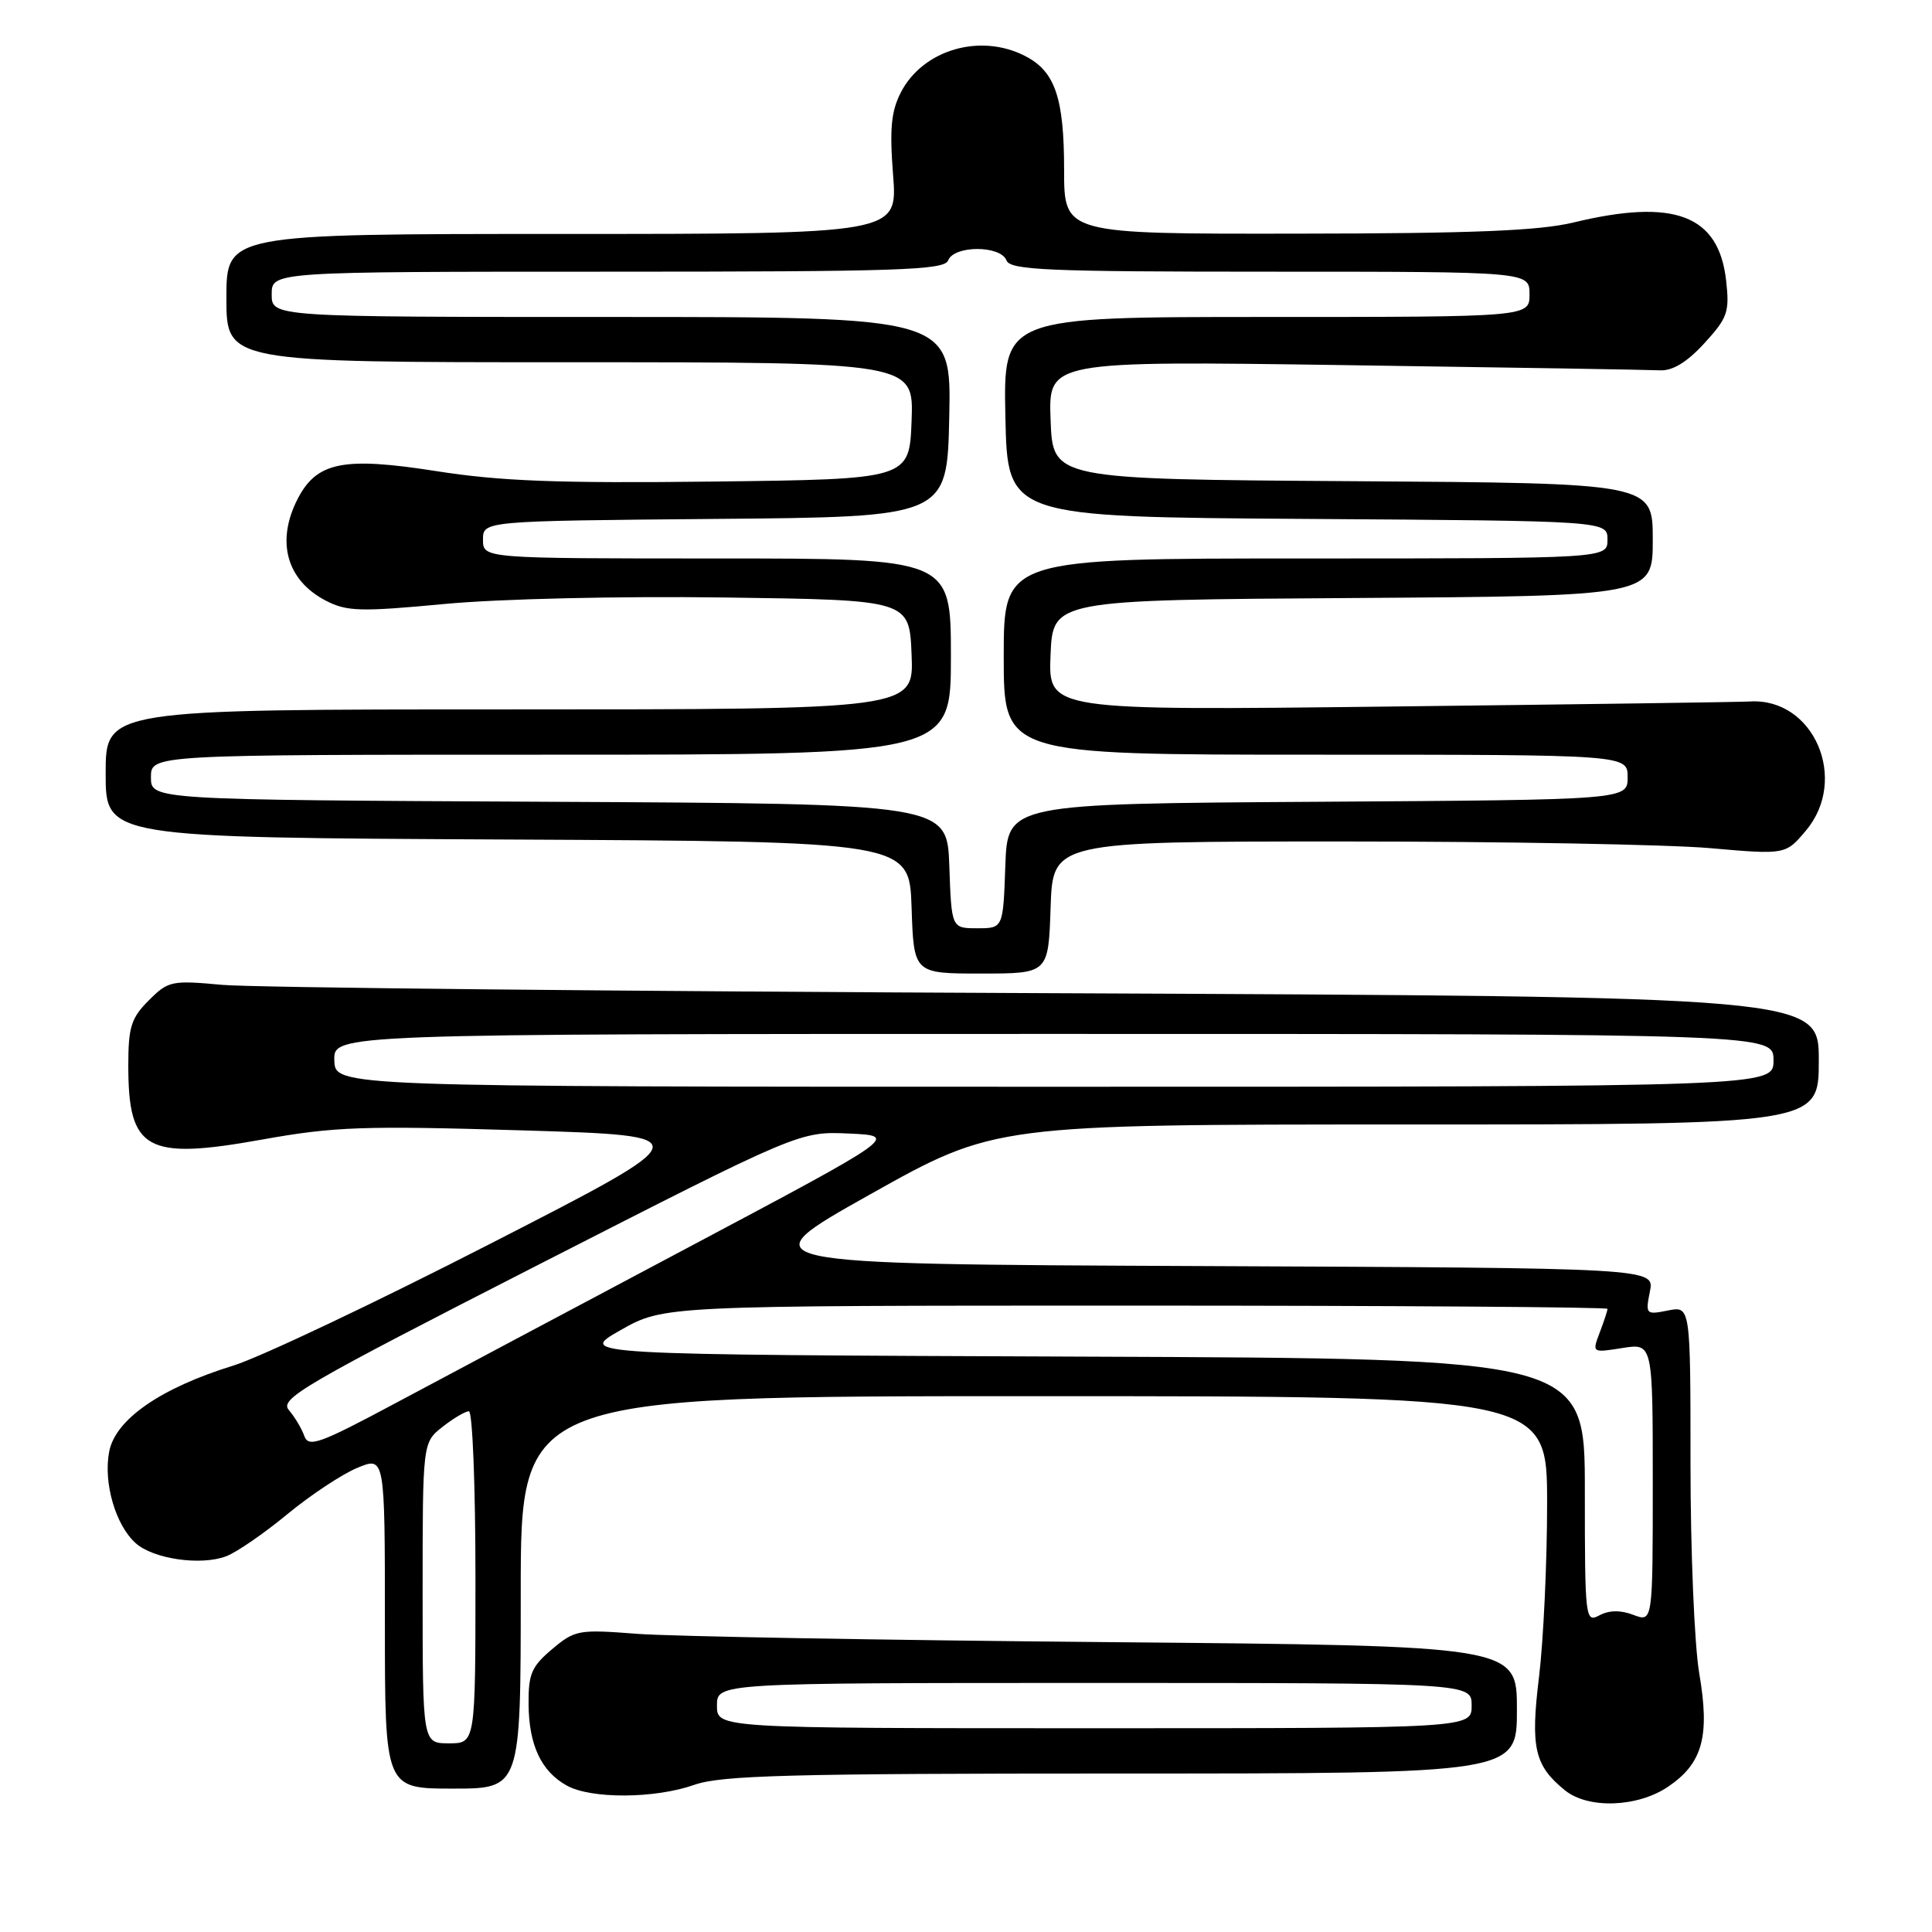 <?xml version="1.0" encoding="UTF-8" standalone="no"?>
<!DOCTYPE svg PUBLIC "-//W3C//DTD SVG 1.1//EN" "http://www.w3.org/Graphics/SVG/1.1/DTD/svg11.dtd" >
<svg xmlns="http://www.w3.org/2000/svg" xmlns:xlink="http://www.w3.org/1999/xlink" version="1.1" viewBox="0 0 256 256">
 <g >
 <path fill="currentColor"
d=" M 221.03 236.75 C 225.61 233.65 226.59 230.08 225.16 221.74 C 224.52 218.01 224.00 205.53 224.00 194.01 C 224.00 173.05 224.00 173.05 221.00 173.65 C 218.09 174.23 218.02 174.16 218.62 171.13 C 219.25 168.02 219.25 168.02 159.04 167.76 C 98.83 167.50 98.83 167.50 115.32 158.25 C 131.81 149.00 131.81 149.00 186.41 149.00 C 241.00 149.00 241.00 149.00 241.00 140.52 C 241.00 132.05 241.00 132.05 138.75 131.60 C 82.51 131.36 33.33 130.86 29.46 130.50 C 22.73 129.88 22.30 129.97 19.71 132.56 C 17.37 134.90 17.00 136.09 17.00 141.20 C 17.00 152.44 19.38 153.75 34.72 151.00 C 44.30 149.28 48.14 149.15 69.19 149.78 C 92.88 150.50 92.88 150.50 65.13 164.72 C 49.87 172.55 34.48 179.84 30.94 180.94 C 21.25 183.93 15.26 188.09 14.46 192.38 C 13.69 196.49 15.30 202.06 17.96 204.46 C 20.29 206.58 26.66 207.50 30.00 206.20 C 31.38 205.67 35.01 203.17 38.07 200.64 C 41.14 198.11 45.30 195.35 47.32 194.51 C 51.00 192.97 51.00 192.97 51.00 214.99 C 51.00 237.00 51.00 237.00 60.00 237.00 C 69.00 237.00 69.00 237.00 69.00 211.00 C 69.00 185.00 69.00 185.00 137.00 185.00 C 205.00 185.00 205.00 185.00 205.00 199.25 C 205.00 207.09 204.51 217.41 203.93 222.19 C 202.78 231.58 203.32 233.95 207.37 237.23 C 210.45 239.72 216.98 239.49 221.03 236.75 Z  M 92.00 236.50 C 95.57 235.24 104.63 235.00 148.63 235.00 C 201.00 235.00 201.00 235.00 201.00 226.53 C 201.00 218.07 201.00 218.07 146.75 217.59 C 116.91 217.33 88.86 216.83 84.41 216.49 C 76.67 215.89 76.19 215.97 73.16 218.52 C 70.43 220.82 70.00 221.81 70.04 225.84 C 70.08 231.23 71.72 234.73 75.11 236.60 C 78.33 238.39 86.79 238.34 92.00 236.50 Z  M 139.21 120.25 C 139.50 111.50 139.50 111.50 178.00 111.50 C 199.18 111.50 221.02 111.90 226.55 112.38 C 236.60 113.26 236.60 113.26 239.30 110.05 C 245.01 103.26 240.32 92.44 231.88 92.95 C 230.57 93.03 209.12 93.33 184.20 93.62 C 138.91 94.15 138.91 94.15 139.20 86.82 C 139.50 79.50 139.50 79.50 179.25 79.24 C 219.00 78.98 219.00 78.98 219.00 71.50 C 219.00 64.02 219.00 64.02 179.25 63.76 C 139.50 63.50 139.50 63.50 139.21 55.66 C 138.91 47.82 138.91 47.82 178.21 48.38 C 199.82 48.69 218.61 49.00 219.97 49.07 C 221.64 49.15 223.55 47.98 225.84 45.48 C 228.92 42.11 229.19 41.35 228.72 37.17 C 227.74 28.48 221.87 26.25 208.50 29.48 C 203.95 30.58 195.07 30.94 171.75 30.96 C 141.00 31.00 141.00 31.00 141.00 22.55 C 141.00 12.96 139.81 9.47 135.85 7.43 C 129.92 4.36 122.31 6.57 119.38 12.22 C 118.08 14.74 117.86 17.05 118.34 23.21 C 118.94 31.00 118.94 31.00 74.47 31.00 C 30.00 31.00 30.00 31.00 30.00 39.50 C 30.00 48.00 30.00 48.00 75.54 48.00 C 121.08 48.00 121.08 48.00 120.79 55.75 C 120.50 63.50 120.50 63.50 94.50 63.81 C 73.85 64.05 66.29 63.76 57.77 62.42 C 45.51 60.50 41.98 61.20 39.45 66.09 C 36.54 71.73 37.97 76.90 43.19 79.60 C 45.97 81.03 47.75 81.08 58.91 80.03 C 66.10 79.35 82.00 78.98 96.00 79.17 C 120.50 79.50 120.50 79.50 120.79 86.75 C 121.09 94.00 121.09 94.00 67.54 94.00 C 14.00 94.00 14.00 94.00 14.00 102.49 C 14.00 110.98 14.00 110.98 67.25 111.24 C 120.50 111.50 120.50 111.50 120.79 120.25 C 121.08 129.00 121.08 129.00 130.00 129.00 C 138.92 129.00 138.92 129.00 139.21 120.25 Z  M 56.00 211.07 C 56.00 191.15 56.00 191.15 58.63 189.07 C 60.08 187.93 61.66 187.00 62.13 187.00 C 62.61 187.00 63.00 196.90 63.00 209.00 C 63.00 231.00 63.00 231.00 59.50 231.00 C 56.00 231.00 56.00 231.00 56.00 211.07 Z  M 210.00 197.54 C 210.00 180.01 210.00 180.01 143.25 179.76 C 76.50 179.50 76.50 179.50 82.23 176.25 C 87.97 173.00 87.97 173.00 150.48 173.00 C 184.87 173.00 213.00 173.20 213.00 173.43 C 213.00 173.67 212.54 175.08 211.97 176.57 C 210.95 179.26 210.95 179.26 214.97 178.62 C 219.00 177.98 219.00 177.98 219.00 196.46 C 219.00 214.95 219.00 214.95 216.43 213.98 C 214.73 213.33 213.22 213.35 211.93 214.04 C 210.06 215.04 210.00 214.56 210.00 197.54 Z  M 40.32 190.27 C 39.98 189.30 39.06 187.76 38.28 186.85 C 37.00 185.35 40.10 183.55 71.41 167.55 C 105.95 149.91 105.95 149.91 112.50 150.20 C 119.05 150.50 119.05 150.50 91.28 165.25 C 76.00 173.36 58.43 182.71 52.23 186.02 C 42.31 191.32 40.88 191.83 40.32 190.27 Z  M 44.30 140.50 C 44.20 137.00 44.20 137.00 139.60 137.00 C 235.00 137.00 235.00 137.00 235.00 140.50 C 235.00 144.00 235.00 144.00 139.70 144.00 C 44.40 144.00 44.40 144.00 44.30 140.50 Z  M 95.00 226.00 C 95.00 223.00 95.00 223.00 145.00 223.00 C 195.00 223.00 195.00 223.00 195.00 226.00 C 195.00 229.00 195.00 229.00 145.00 229.00 C 95.00 229.00 95.00 229.00 95.00 226.00 Z  M 125.79 114.75 C 125.50 106.50 125.50 106.50 72.75 106.24 C 20.00 105.98 20.00 105.98 20.00 102.99 C 20.00 100.00 20.00 100.00 73.00 100.00 C 126.00 100.00 126.00 100.00 126.00 87.00 C 126.00 74.00 126.00 74.00 95.00 74.00 C 64.00 74.00 64.00 74.00 64.00 71.51 C 64.00 69.03 64.00 69.03 94.75 68.76 C 125.50 68.50 125.50 68.50 125.78 55.25 C 126.06 42.00 126.06 42.00 81.03 42.00 C 36.00 42.00 36.00 42.00 36.00 39.00 C 36.00 36.00 36.00 36.00 80.53 36.00 C 119.19 36.00 125.14 35.80 125.64 34.50 C 126.41 32.49 132.59 32.49 133.36 34.50 C 133.86 35.79 138.68 36.00 168.30 36.00 C 202.67 36.00 202.67 36.00 202.67 39.00 C 202.67 42.00 202.67 42.00 167.80 42.00 C 132.94 42.00 132.94 42.00 133.22 55.25 C 133.50 68.50 133.50 68.50 173.25 68.76 C 213.00 69.02 213.00 69.02 213.00 71.51 C 213.00 74.00 213.00 74.00 173.00 74.00 C 133.00 74.00 133.00 74.00 133.00 87.00 C 133.00 100.00 133.00 100.00 174.33 100.00 C 215.67 100.00 215.67 100.00 215.67 102.99 C 215.67 105.98 215.67 105.98 174.58 106.24 C 133.50 106.50 133.50 106.50 133.21 114.75 C 132.92 123.00 132.92 123.00 129.50 123.00 C 126.08 123.00 126.08 123.00 125.79 114.75 Z "/>
</g>
</svg>